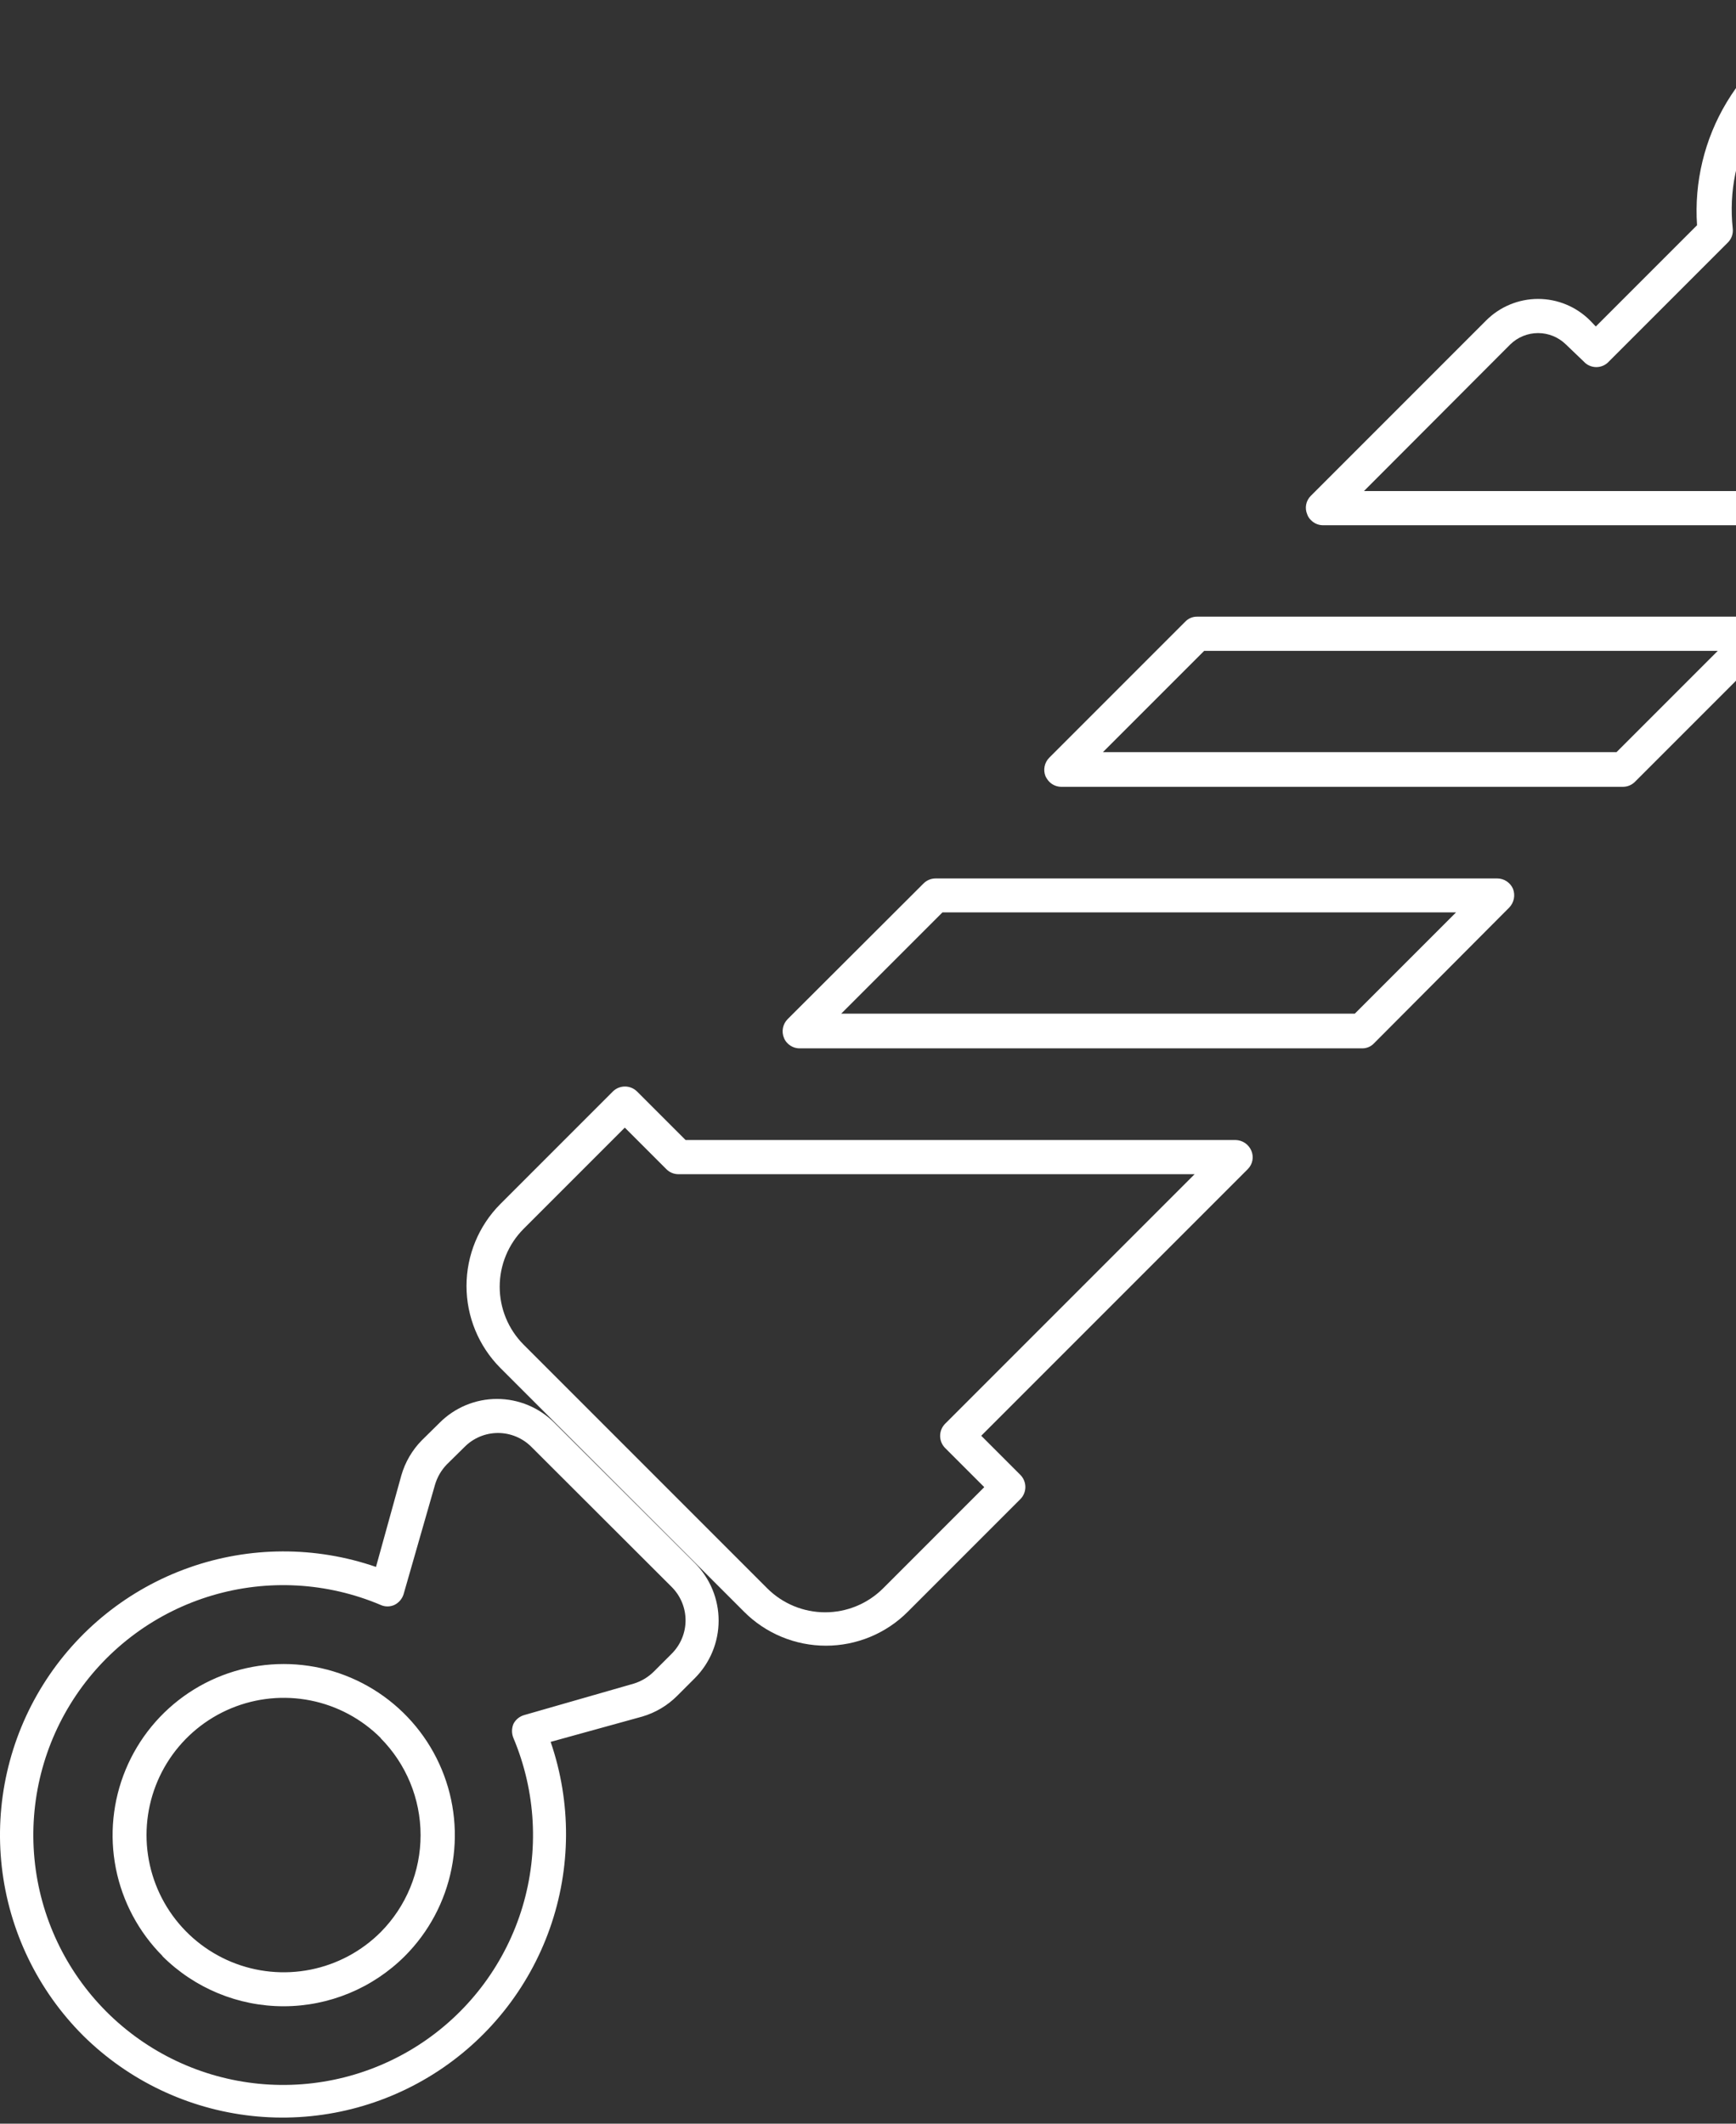 <svg width="139" height="170" viewBox="0 0 139 170" fill="none" xmlns="http://www.w3.org/2000/svg">
<rect x="0" y="0" width="139" height="170" fill="#333333" stroke="none"/>
<g id="Group 43009">
<path id="Vector" d="M6.655 162.947C3.023 159.318 0.728 154.564 0.146 149.462C-0.436 144.36 0.729 139.212 3.451 134.858C6.173 130.503 10.29 127.201 15.131 125.489C19.972 123.776 25.251 123.756 30.105 125.431L32.132 118.115C32.435 117.053 32.999 116.084 33.773 115.297L35.192 113.899C35.795 113.292 36.512 112.811 37.301 112.482C38.091 112.154 38.938 111.984 39.793 111.984C40.648 111.984 41.495 112.154 42.285 112.482C43.074 112.811 43.791 113.292 44.394 113.899L55.643 125.127C56.858 126.35 57.54 128.004 57.54 129.728C57.54 131.452 56.858 133.106 55.643 134.329L54.224 135.748C53.446 136.528 52.484 137.099 51.427 137.41L44.09 139.436C45.754 144.28 45.731 149.543 44.025 154.372C42.319 159.201 39.031 163.311 34.694 166.034C30.357 168.758 25.227 169.935 20.137 169.375C15.046 168.814 10.295 166.549 6.655 162.947ZM42.55 115.824C42.199 115.471 41.782 115.191 41.323 115C40.864 114.809 40.372 114.71 39.874 114.71C39.377 114.71 38.884 114.809 38.425 115C37.966 115.191 37.549 115.471 37.199 115.824L35.78 117.223C35.333 117.684 35.006 118.248 34.827 118.864L32.314 127.62C32.256 127.804 32.161 127.974 32.036 128.12C31.91 128.266 31.757 128.386 31.584 128.471C31.41 128.552 31.22 128.593 31.027 128.593C30.835 128.593 30.645 128.552 30.47 128.471C26.197 126.663 21.429 126.396 16.981 127.717C12.533 129.037 8.682 131.862 6.088 135.709C3.494 139.555 2.317 144.184 2.76 148.803C3.202 153.421 5.237 157.742 8.514 161.026C11.792 164.31 16.109 166.352 20.727 166.804C25.345 167.255 29.975 166.087 33.827 163.501C37.678 160.914 40.511 157.068 41.84 152.623C43.169 148.178 42.911 143.409 41.111 139.132C41.036 138.953 40.997 138.76 40.997 138.565C40.997 138.37 41.036 138.177 41.111 137.997C41.199 137.825 41.322 137.673 41.472 137.551C41.622 137.429 41.796 137.34 41.982 137.288L50.738 134.775C51.35 134.588 51.906 134.254 52.359 133.802L53.778 132.383C54.131 132.033 54.411 131.616 54.602 131.157C54.794 130.698 54.892 130.205 54.892 129.708C54.892 129.21 54.794 128.718 54.602 128.259C54.411 127.8 54.131 127.383 53.778 127.032L42.55 115.824ZM13.019 156.583C11.106 154.666 9.804 152.225 9.277 149.568C8.751 146.911 9.024 144.157 10.062 141.655C11.1 139.153 12.856 137.015 15.108 135.511C17.361 134.007 20.009 133.204 22.717 133.204C25.426 133.204 28.074 134.007 30.326 135.511C32.579 137.015 34.335 139.153 35.373 141.655C36.411 144.157 36.684 146.911 36.157 149.568C35.631 152.225 34.329 154.666 32.416 156.583C29.839 159.155 26.348 160.6 22.707 160.6C19.067 160.6 15.575 159.155 12.999 156.583H13.019ZM30.49 139.132C28.954 137.595 26.997 136.547 24.866 136.122C22.734 135.697 20.525 135.914 18.517 136.745C16.509 137.576 14.792 138.984 13.584 140.79C12.377 142.597 11.732 144.722 11.732 146.895C11.732 149.068 12.377 151.193 13.584 153C14.792 154.806 16.509 156.215 18.517 157.046C20.525 157.877 22.734 158.093 24.866 157.668C26.997 157.243 28.954 156.196 30.49 154.658C32.535 152.59 33.679 149.799 33.676 146.891C33.672 143.983 32.52 141.195 30.47 139.132H30.49Z" fill="white"/>
<path id="Vector_2" d="M59.575 129.017L40.057 109.499C38.325 107.756 37.353 105.399 37.353 102.943C37.353 100.486 38.325 98.129 40.057 96.386L49.076 87.367C49.333 87.115 49.679 86.975 50.039 86.975C50.398 86.975 50.744 87.115 51.001 87.367L54.893 91.258H98.935C99.204 91.264 99.466 91.347 99.689 91.498C99.912 91.649 100.086 91.862 100.192 92.109C100.299 92.356 100.329 92.629 100.278 92.893C100.227 93.157 100.098 93.399 99.908 93.589L78.566 114.931L81.707 118.073C81.959 118.33 82.099 118.676 82.099 119.035C82.099 119.395 81.959 119.741 81.707 119.998L72.688 129.017C71.828 129.88 70.806 130.564 69.681 131.03C68.555 131.497 67.349 131.737 66.131 131.737C64.913 131.737 63.707 131.497 62.582 131.03C61.457 130.564 60.435 129.88 59.575 129.017ZM50.028 90.265L41.921 98.372C40.697 99.603 40.01 101.268 40.01 103.003C40.01 104.739 40.697 106.404 41.921 107.635L61.439 127.153C62.67 128.377 64.335 129.064 66.071 129.064C67.806 129.064 69.471 128.377 70.702 127.153L78.809 119.045L75.667 115.904C75.416 115.646 75.275 115.301 75.275 114.941C75.275 114.581 75.416 114.236 75.667 113.978L95.652 93.994H54.325C54.144 93.995 53.965 93.959 53.798 93.89C53.631 93.82 53.479 93.718 53.352 93.589L50.028 90.265Z" fill="white"/>
<path id="Vector_3" d="M63.057 83.515C62.933 83.395 62.837 83.25 62.773 83.089C62.668 82.839 62.638 82.563 62.689 82.296C62.739 82.029 62.867 81.784 63.057 81.589L73.941 70.726C74.068 70.597 74.219 70.494 74.386 70.425C74.553 70.355 74.733 70.32 74.914 70.32H119.889C120.156 70.322 120.417 70.401 120.64 70.549C120.864 70.697 121.039 70.906 121.145 71.151C121.243 71.404 121.267 71.68 121.213 71.946C121.159 72.212 121.03 72.456 120.841 72.651L110.018 83.515C109.896 83.645 109.749 83.749 109.585 83.818C109.421 83.888 109.244 83.923 109.065 83.92H64.03C63.849 83.921 63.67 83.885 63.503 83.816C63.336 83.746 63.184 83.644 63.057 83.515ZM75.461 73.036L67.354 81.143H108.478L116.585 73.036H75.461Z" fill="white"/>
<path id="Vector_4" d="M84.014 62.578C83.89 62.446 83.788 62.296 83.71 62.132C83.611 61.883 83.588 61.61 83.641 61.347C83.695 61.084 83.825 60.843 84.014 60.653L94.898 49.769C95.02 49.639 95.168 49.535 95.332 49.465C95.496 49.395 95.672 49.361 95.851 49.363H140.825C141.095 49.367 141.358 49.449 141.582 49.6C141.805 49.752 141.979 49.965 142.082 50.215C142.189 50.461 142.219 50.734 142.168 50.998C142.118 51.262 141.989 51.505 141.798 51.694L130.914 62.578C130.787 62.707 130.636 62.809 130.469 62.879C130.302 62.949 130.122 62.984 129.942 62.983H84.967C84.608 62.98 84.266 62.834 84.014 62.578ZM96.418 52.1L88.311 60.207H129.435L137.542 52.1H96.418Z" fill="white"/>
<path id="Vector_5" d="M104.952 41.621C104.823 41.497 104.726 41.344 104.668 41.175C104.562 40.928 104.532 40.655 104.582 40.391C104.633 40.127 104.762 39.885 104.952 39.695L118.998 25.649C120.1 24.548 121.595 23.929 123.153 23.929C124.711 23.929 126.206 24.548 127.308 25.649L127.774 26.136L135.881 18.029C135.647 14.583 136.475 11.148 138.254 8.188C140.033 5.227 142.677 2.883 145.829 1.473C148.982 0.062 152.492 -0.348 155.884 0.298C159.277 0.944 162.39 2.616 164.804 5.086C167.217 7.557 168.814 10.709 169.38 14.116C169.947 17.523 169.454 21.022 167.969 24.14C166.485 27.259 164.08 29.847 161.078 31.556C158.076 33.264 154.623 34.011 151.184 33.696L143.218 41.641C143.091 41.77 142.94 41.872 142.773 41.942C142.606 42.011 142.426 42.047 142.245 42.046H105.966C105.776 42.05 105.588 42.014 105.414 41.941C105.239 41.867 105.082 41.758 104.952 41.621ZM125.382 27.575C124.787 26.991 123.987 26.663 123.153 26.663C122.319 26.663 121.518 26.991 120.923 27.575L109.209 39.31H141.637L149.745 31.203C149.894 31.053 150.076 30.941 150.277 30.874C150.477 30.807 150.691 30.788 150.9 30.818C153.826 31.223 156.806 30.704 159.424 29.334C162.041 27.963 164.166 25.81 165.501 23.175C166.836 20.539 167.315 17.552 166.87 14.631C166.426 11.71 165.081 9.001 163.023 6.881C160.965 4.762 158.297 3.337 155.39 2.807C152.484 2.277 149.484 2.667 146.81 3.923C144.136 5.18 141.921 7.24 140.474 9.816C139.027 12.392 138.421 15.355 138.739 18.292C138.763 18.495 138.74 18.701 138.674 18.894C138.607 19.087 138.498 19.262 138.354 19.407L128.828 28.933C128.701 29.076 128.544 29.19 128.37 29.268C128.195 29.346 128.006 29.387 127.815 29.387C127.623 29.387 127.434 29.346 127.259 29.268C127.085 29.19 126.929 29.076 126.801 28.933L125.382 27.575ZM145.367 24.21C143.916 22.763 142.928 20.917 142.527 18.908C142.126 16.898 142.33 14.815 143.113 12.921C143.896 11.028 145.224 9.409 146.927 8.27C148.631 7.131 150.634 6.523 152.683 6.523C154.733 6.523 156.736 7.131 158.439 8.27C160.143 9.409 161.47 11.028 162.254 12.921C163.037 14.815 163.241 16.898 162.84 18.908C162.439 20.917 161.45 22.763 160 24.21C158.058 26.149 155.427 27.237 152.683 27.237C149.94 27.237 147.308 26.149 145.367 24.21ZM158.075 11.502C157.009 10.437 155.651 9.712 154.173 9.419C152.695 9.125 151.163 9.277 149.771 9.854C148.378 10.431 147.189 11.408 146.352 12.661C145.515 13.914 145.068 15.387 145.068 16.894C145.068 18.401 145.515 19.874 146.352 21.127C147.189 22.38 148.378 23.357 149.771 23.934C151.163 24.511 152.695 24.662 154.173 24.369C155.651 24.075 157.009 23.35 158.075 22.285C159.5 20.853 160.301 18.915 160.301 16.894C160.301 14.873 159.5 12.934 158.075 11.502Z" fill="white"/>
</g>
</svg>
